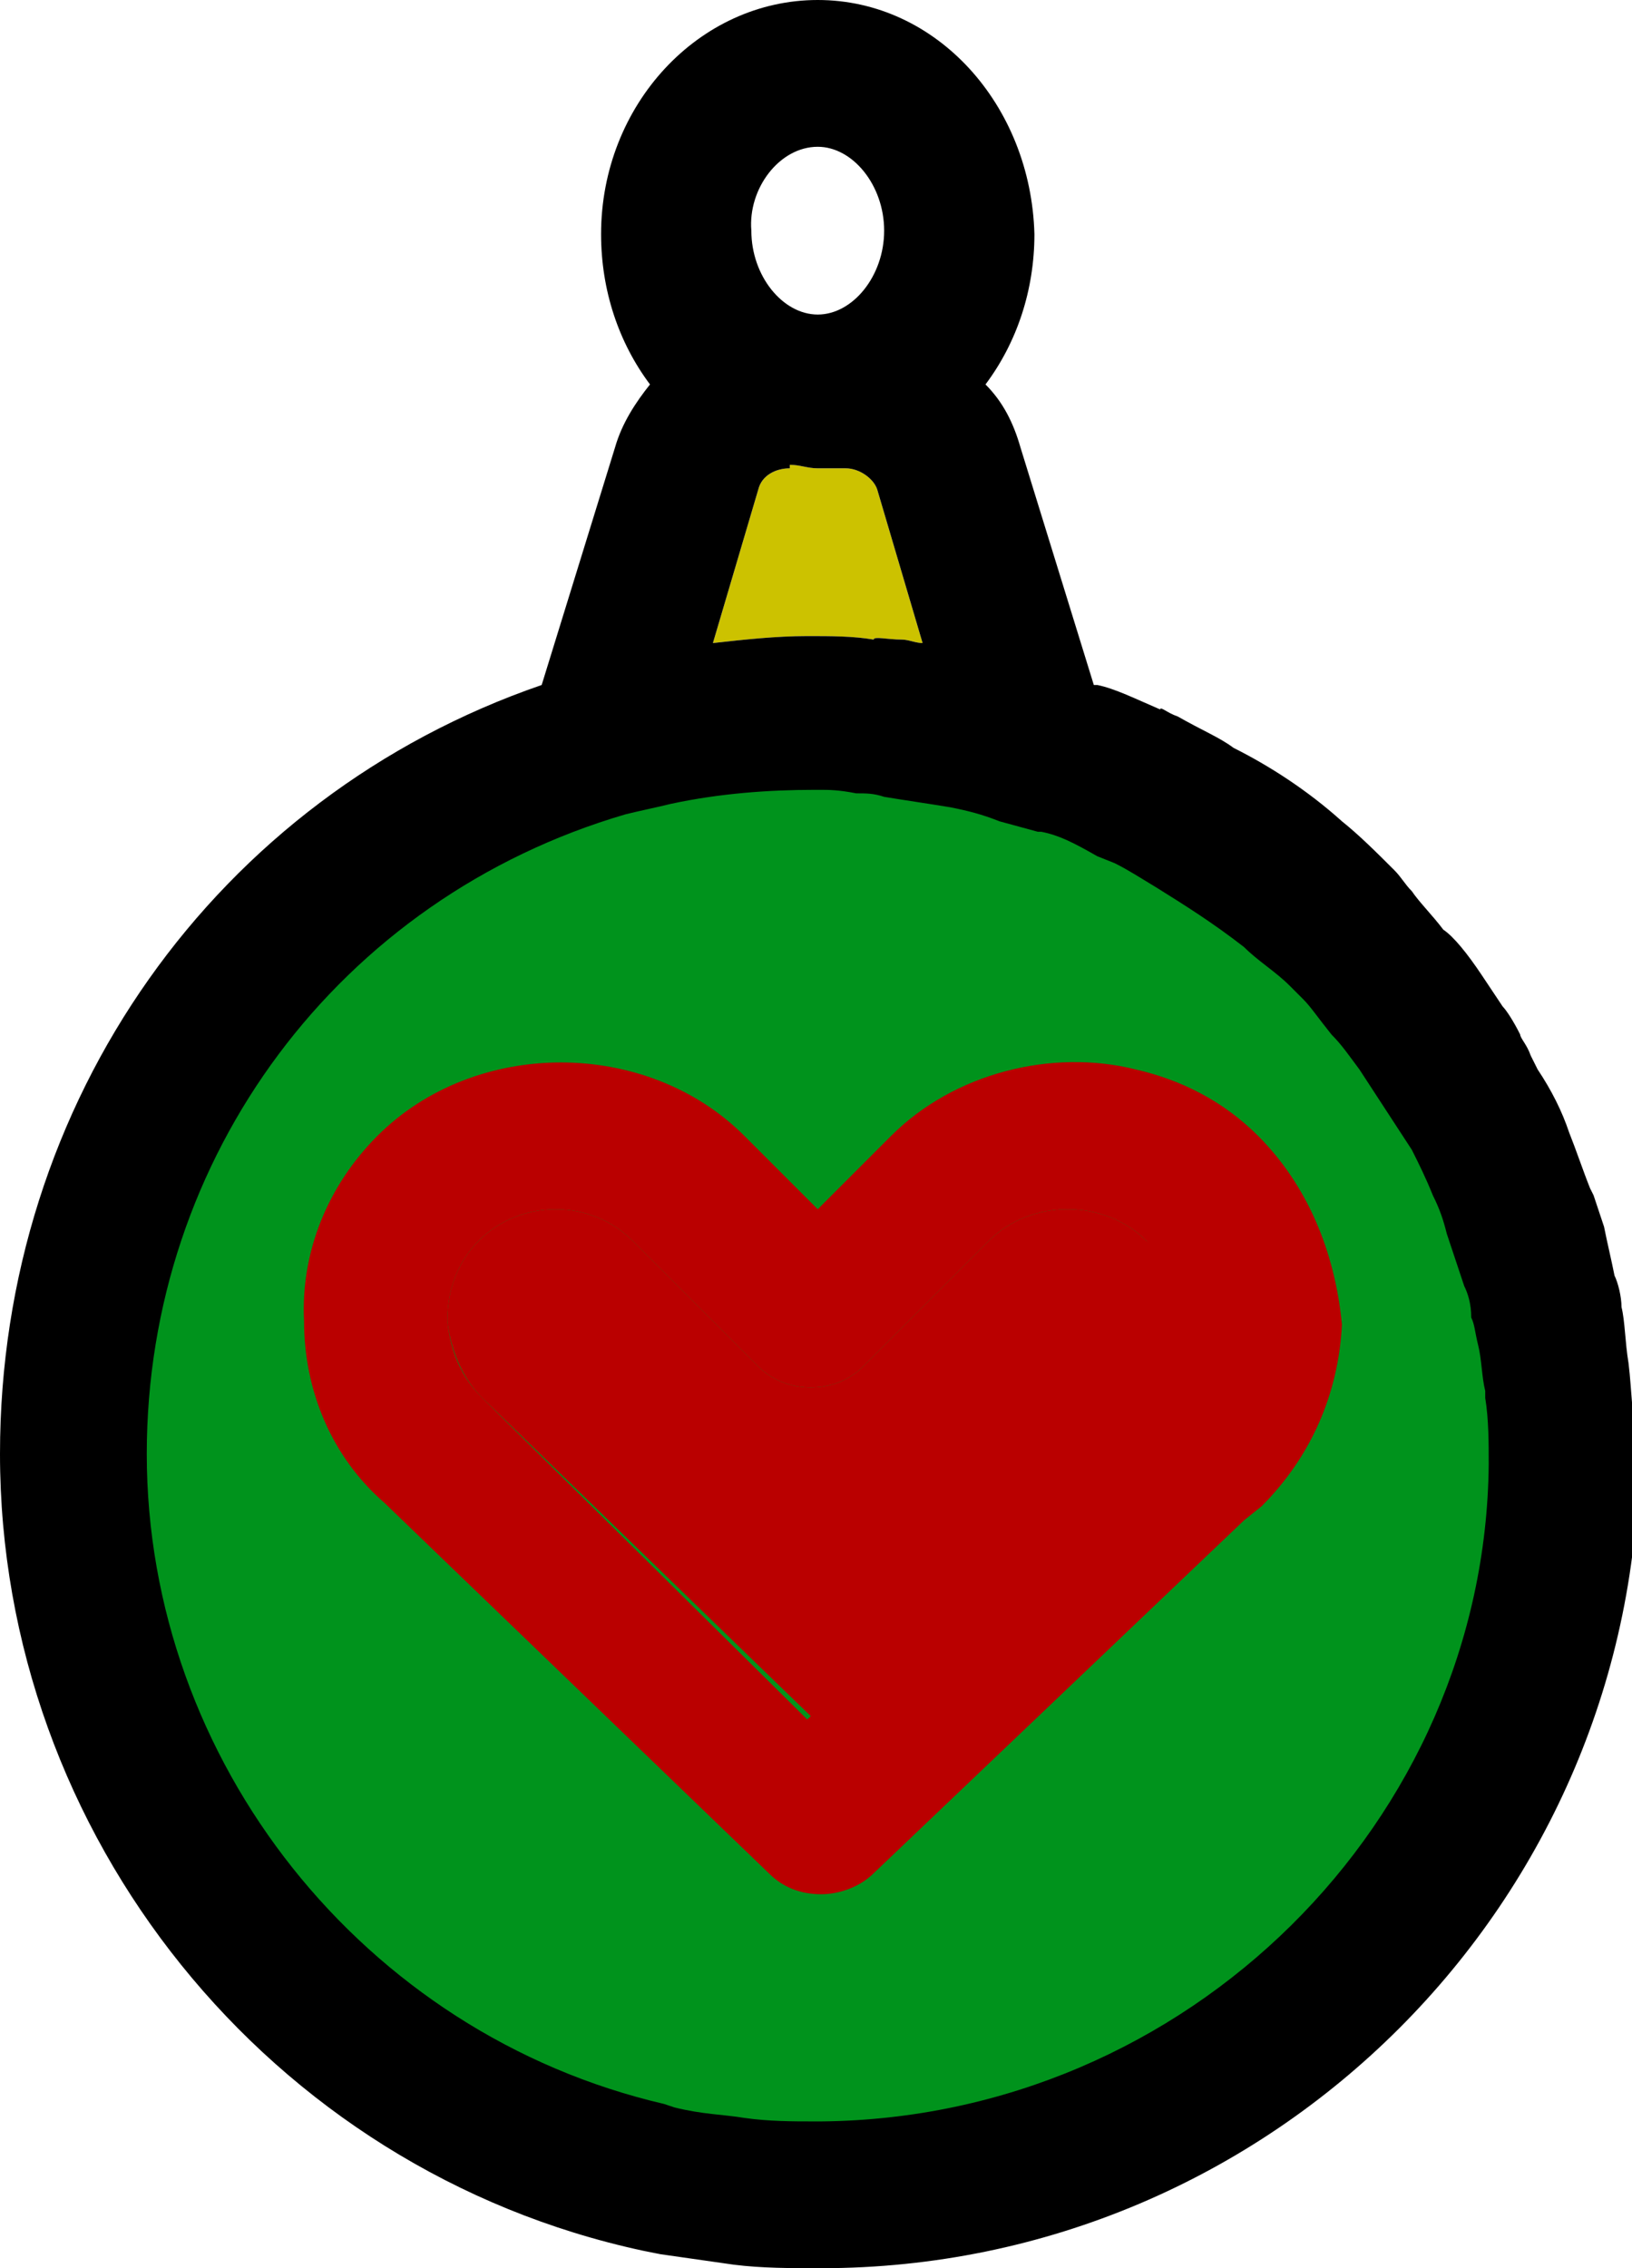 <?xml version="1.0" encoding="utf-8"?>
<!-- Generator: Adobe Illustrator 23.0.1, SVG Export Plug-In . SVG Version: 6.00 Build 0)  -->
<svg version="1.1" id="Layer_12" xmlns="http://www.w3.org/2000/svg" xmlns:xlink="http://www.w3.org/1999/xlink" x="0px" y="0px"
	 viewBox="0 0 46.7 64.9" style="enable-background:new 0 0 46.7 64.9;" xml:space="preserve">
<style type="text/css">
	.st0{fill:#CCC200;}
	.st1{fill:#00931C;}
	.st2{fill:#BA0000;}
</style>
<g>
	<g>
		<path class="st0" d="M26.4,18.4c-0.2,0-0.4-0.1-0.6-0.1c-0.4,0-0.8-0.1-0.8,0c-0.6-0.1-1.2-0.1-1.9-0.1c-0.9,0-1.8,0.1-2.7,0.2
			l1.3-4.4c0.1-0.4,0.5-0.6,0.9-0.6l0,0c0,0,0,0,0-0.1c0.3,0,0.5,0.1,0.8,0.1h0.8c0.4,0,0.8,0.3,0.9,0.6L26.4,18.4z"/>
	</g>
	<circle class="st1" cx="23.5" cy="42" r="21"/>
	<g id="heart">
		<path class="st2" d="M33.9,37.8c0,0.8-0.4,1.6-1,2.2l-9.6,9.2L13.8,40c-0.6-0.6-0.9-1.4-1-2.2c0-0.9,0.3-1.7,0.9-2.3
			c0.6-0.6,1.4-0.9,2.2-0.9c0.8,0,1.6,0.3,2.2,0.9l3.6,3.6c0.8,0.8,2.2,0.8,3,0l3.6-3.6c1.2-1.2,3.3-1.2,4.5,0
			C33.6,36.1,33.9,36.9,33.9,37.8z"/>
		<path class="st2" d="M36,32.5c-1-1-2.2-1.6-3.5-1.9c-2.4-0.6-5.2,0.1-7,1.9l-2.1,2.1l-2.1-2.1c-2.8-2.8-7.7-2.8-10.5,0
			c-1.4,1.4-2.2,3.3-2.1,5.3c0,2,0.8,3.9,2.3,5.2l11,10.6c0.4,0.4,0.9,0.6,1.5,0.6c0.5,0,1.1-0.2,1.5-0.6l10.6-10.1l0,0l0.5-0.4
			c1.4-1.4,2.2-3.2,2.3-5.2C38.2,35.8,37.4,33.9,36,32.5z M12.8,37.8c0-0.9,0.3-1.7,0.9-2.3c0.6-0.6,1.4-0.9,2.2-0.9
			c0.8,0,1.6,0.3,2.2,0.9l3.6,3.6c0.8,0.8,2.2,0.8,3,0l3.6-3.6c1.2-1.2,3.3-1.2,4.5,0c0.6,0.6,0.9,1.4,0.9,2.3c0,0.8-0.4,1.6-1,2.2
			l-9.6,9.2L13.8,40C13.2,39.4,12.9,38.7,12.8,37.8z"/>
	</g>
	<g id="outline">
		<path d="M46.6,39c-0.1-0.6-0.1-1.2-0.2-1.6c0-0.3-0.1-0.7-0.2-0.9c-0.1-0.5-0.2-0.9-0.3-1.4c-0.1-0.3-0.2-0.6-0.3-0.9L45.5,34
			c-0.2-0.5-0.4-1.1-0.6-1.6c-0.2-0.6-0.5-1.2-0.9-1.8l-0.2-0.4c-0.1-0.3-0.3-0.5-0.3-0.6c-0.2-0.4-0.4-0.7-0.5-0.8l-0.6-0.9
			c-0.4-0.6-0.8-1.1-1.1-1.3c-0.3-0.4-0.7-0.8-0.9-1.1c-0.2-0.2-0.3-0.4-0.5-0.6c-0.5-0.5-1-1-1.5-1.4c-1-0.9-2.1-1.6-3.1-2.1
			c-0.4-0.3-0.9-0.5-1.6-0.9c-0.3-0.1-0.5-0.3-0.5-0.2c-0.7-0.3-1.3-0.6-1.8-0.7c0,0,0,0-0.1,0l-2.1-6.8c-0.2-0.7-0.5-1.3-1-1.8
			c0.9-1.2,1.4-2.7,1.4-4.3C29.5,3,26.8,0,23.4,0s-6.2,3-6.2,6.7c0,1.6,0.5,3.1,1.4,4.3c-0.4,0.5-0.8,1.1-1,1.8l-2.1,6.8
			C6.2,22.8,0,31.5,0,41.6c0,10.9,7.7,20.5,18.4,22.8l0.5,0.1c0.7,0.1,1.4,0.2,2.1,0.3c0.8,0.1,1.6,0.1,2.5,0.1
			c12.9,0,23.4-10.5,23.4-23.4C46.7,40.8,46.7,39.8,46.6,39z M23.4,4.2c1,0,1.9,1.1,1.9,2.4S24.4,9,23.4,9s-1.9-1.1-1.9-2.4
			C21.4,5.4,22.3,4.2,23.4,4.2z M21.7,14c0.1-0.4,0.5-0.6,0.9-0.6l0,0c0,0,0,0,0-0.1c0.3,0,0.5,0.1,0.8,0.1h0.8
			c0.4,0,0.8,0.3,0.9,0.6l1.3,4.4c-0.2,0-0.4-0.1-0.6-0.1c-0.4,0-0.8-0.1-0.8,0c-0.6-0.1-1.2-0.1-1.9-0.1c-0.9,0-1.8,0.1-2.7,0.2
			L21.7,14z M23.5,60.7c-0.1,0-0.1,0-0.2,0c-0.6,0-1.3,0-2-0.1c-0.6-0.1-1.2-0.1-2-0.3L19,60.2c-8.6-2-14.8-9.8-14.8-18.6
			c0-8.5,5.5-15.9,13.7-18.3c0.4-0.1,0.9-0.2,1.3-0.3c1.4-0.3,2.8-0.4,4.1-0.4h0.2c0.2,0,0.5,0,1,0.1c0.3,0,0.5,0,0.8,0.1
			c0.6,0.1,1.3,0.2,1.9,0.3c0.5,0.1,0.9,0.2,1.4,0.4l1.1,0.3h0.1c0.5,0.1,0.9,0.3,1.6,0.7l0.5,0.2c0.4,0.2,0.7,0.4,1.2,0.7
			c0.8,0.5,1.6,1,2.5,1.7c0.4,0.4,0.9,0.7,1.3,1.1l0.4,0.4c0.2,0.2,0.4,0.5,0.8,1c0.3,0.3,0.5,0.6,0.8,1l1.5,2.3
			c0.2,0.4,0.4,0.8,0.6,1.3c0.2,0.4,0.3,0.7,0.4,1.1l0.1,0.3c0.1,0.3,0.2,0.6,0.4,1.2c0.1,0.2,0.2,0.5,0.2,0.9
			c0.1,0.2,0.1,0.4,0.2,0.8c0.1,0.4,0.1,0.9,0.2,1.3V40c0.1,0.6,0.1,1.3,0.1,1.9C42.5,52.1,34,60.6,23.5,60.7z"/>
	</g>
</g>
</svg>
